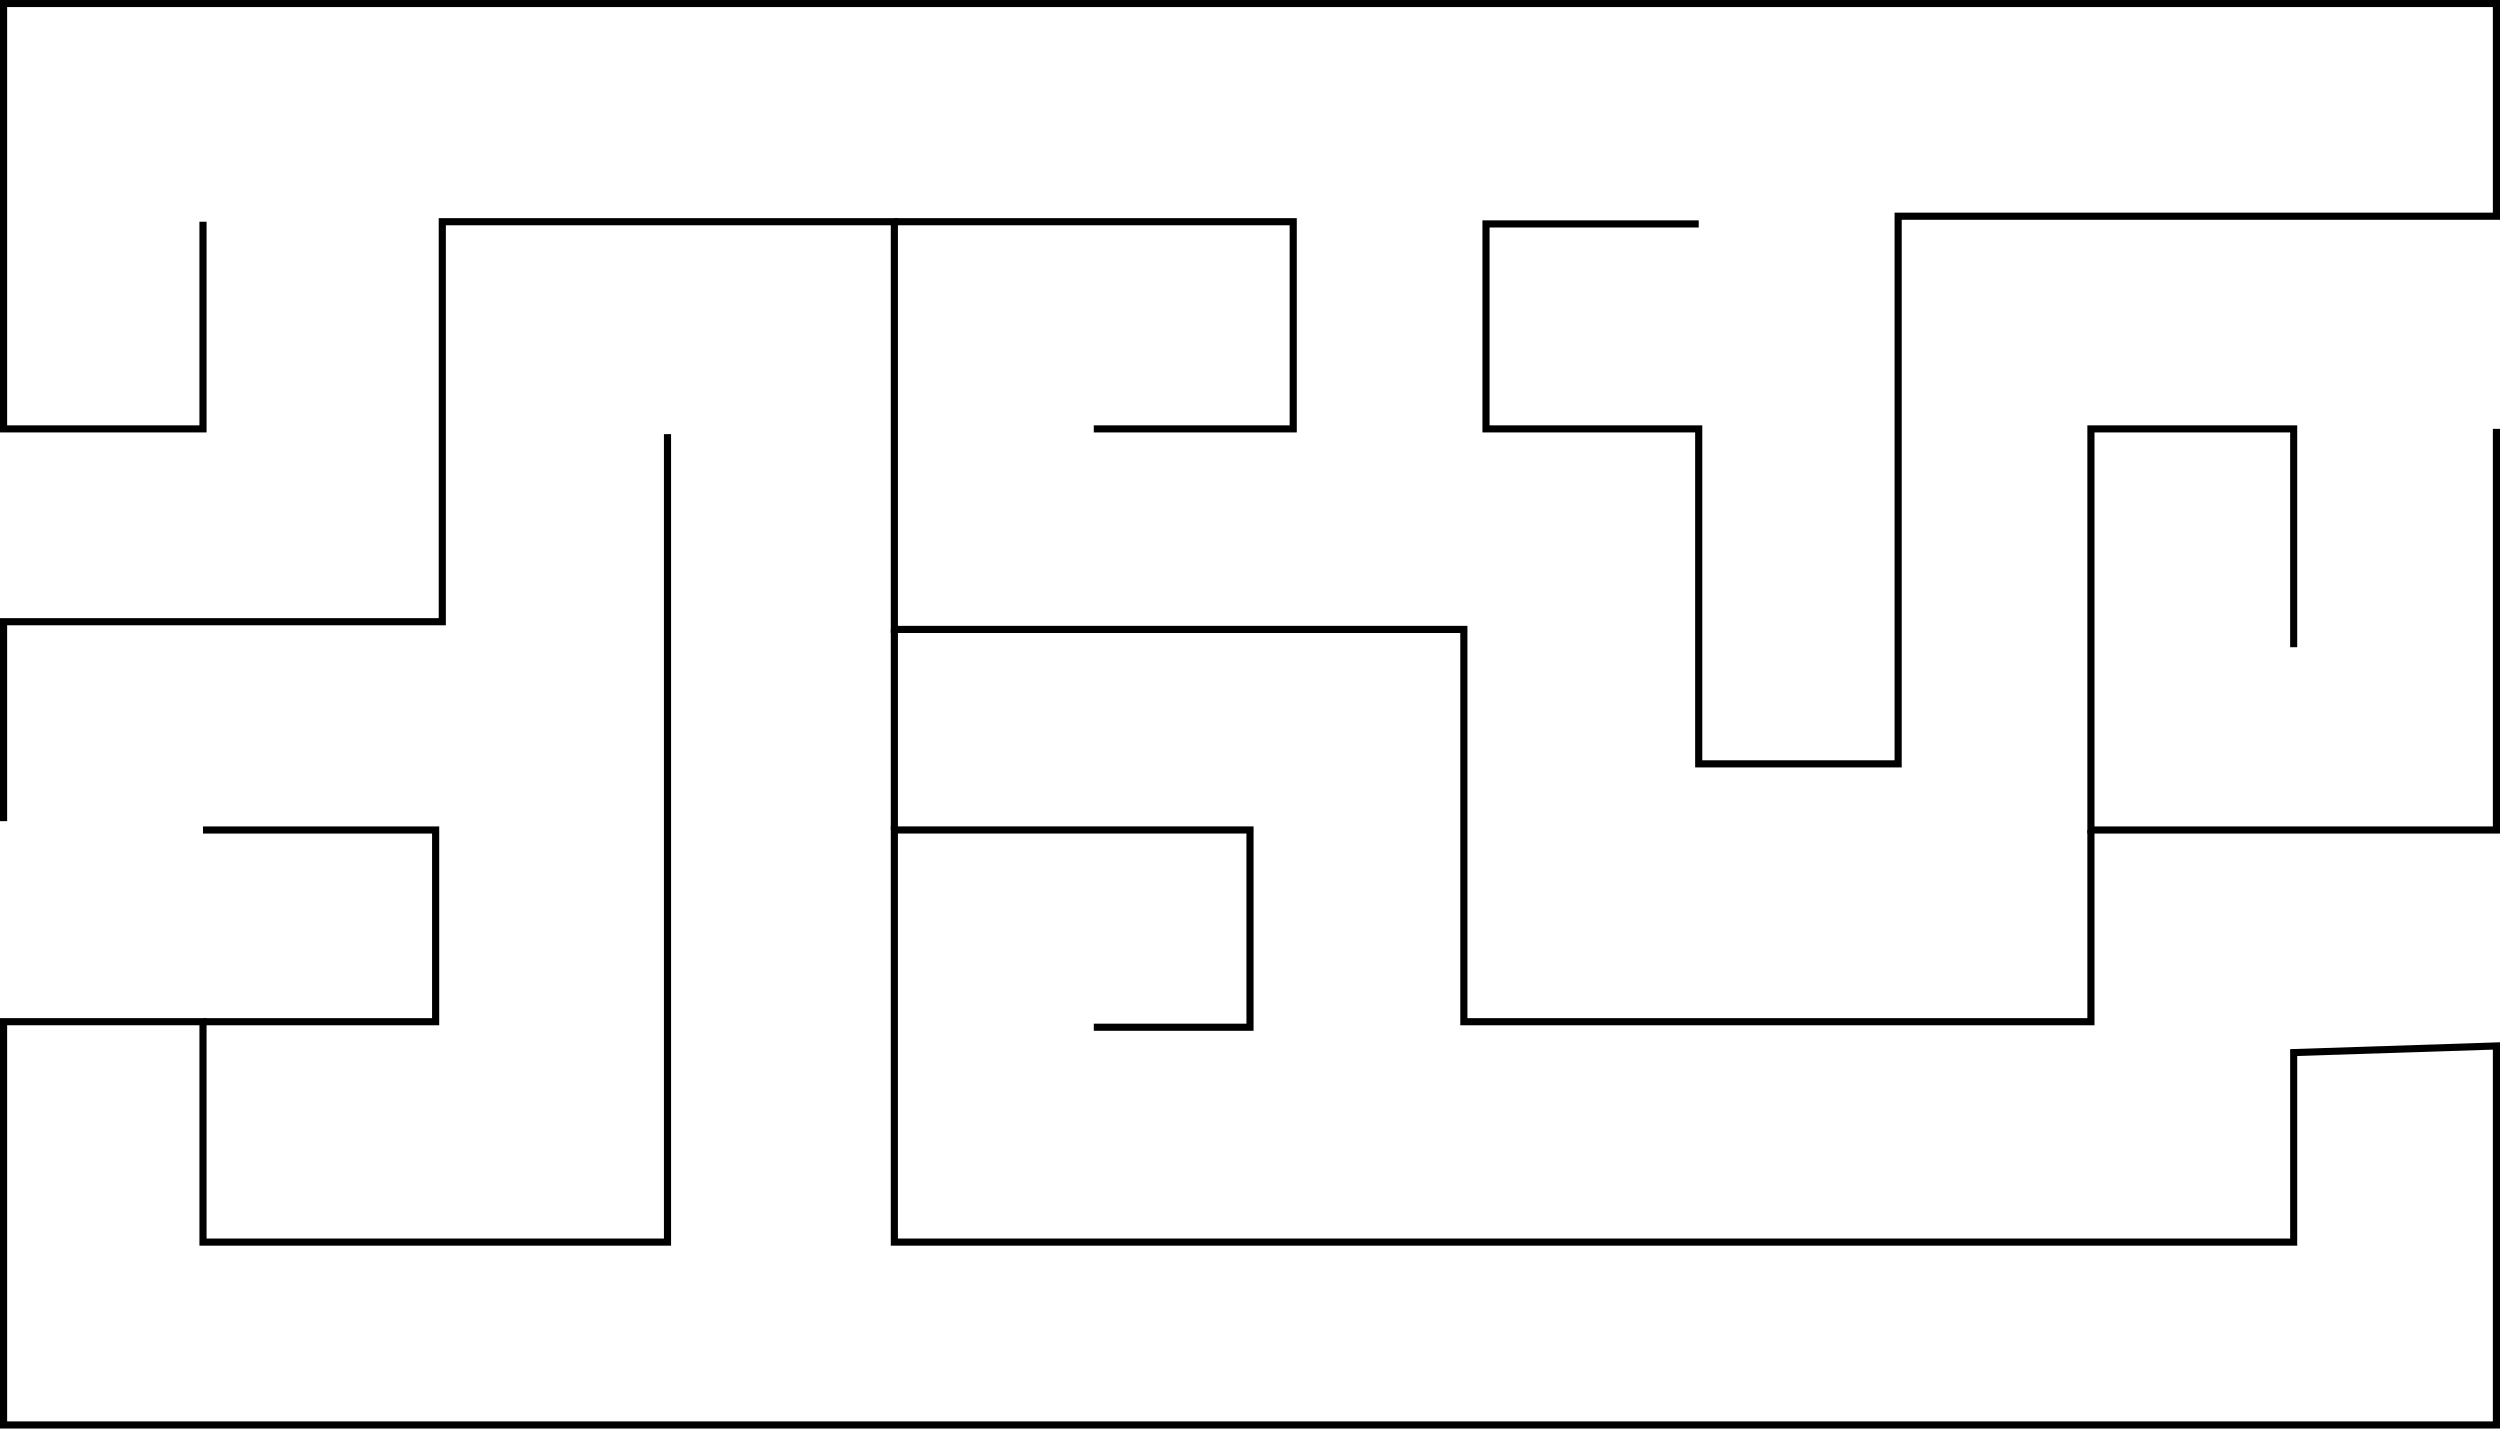 <svg width="350" height="200" viewBox="0 0 350 200" fill="none" xmlns="http://www.w3.org/2000/svg">
<path d="M237.82 30.85H207.54V60.54H237.32V107.44H266.24V30.77H350V0H0V60.54H28.92V31.04H27.92V59.55H1V0.99H349V29.77H265.24V106.44H238.32V59.55H208.54V31.85H237.82V30.85Z" fill="black"/>
<path d="M153.13 144.309H175.5V115.699H124.71V174.389H321.61V147.839L349 146.949V198.999H1V143.539H27.92V174.389H93.95V60.779H92.95V173.399H28.92V142.539H0V199.999H350V145.919L320.62 146.879V173.399H125.71V116.699H174.5V143.309H153.13V144.309Z" fill="black"/>
<path d="M349 60.04V115.7H293.23V60.54H320.62V90.61H321.61V59.55H292.23V116.7H350V60.04H349Z" fill="black"/>
<path d="M1 114.96V87.54H62.42V31.54H124.71V88.62H204.44V143.54H293.23V116.2H292.23V142.54H205.44V87.62H125.71V30.54H61.42V86.54H0V114.96H1Z" fill="black"/>
<path d="M125.21 31.54H180.55V59.55H153.13V60.54H181.55V30.54H125.21V31.54Z" fill="black"/>
<path d="M124.71 88.12V116.2H125.71V88.12" fill="black"/>
<path d="M28.42 143.54H61.49V115.7H28.42V116.7H60.49V142.54H28.42V143.54Z" fill="black"/>
</svg>
